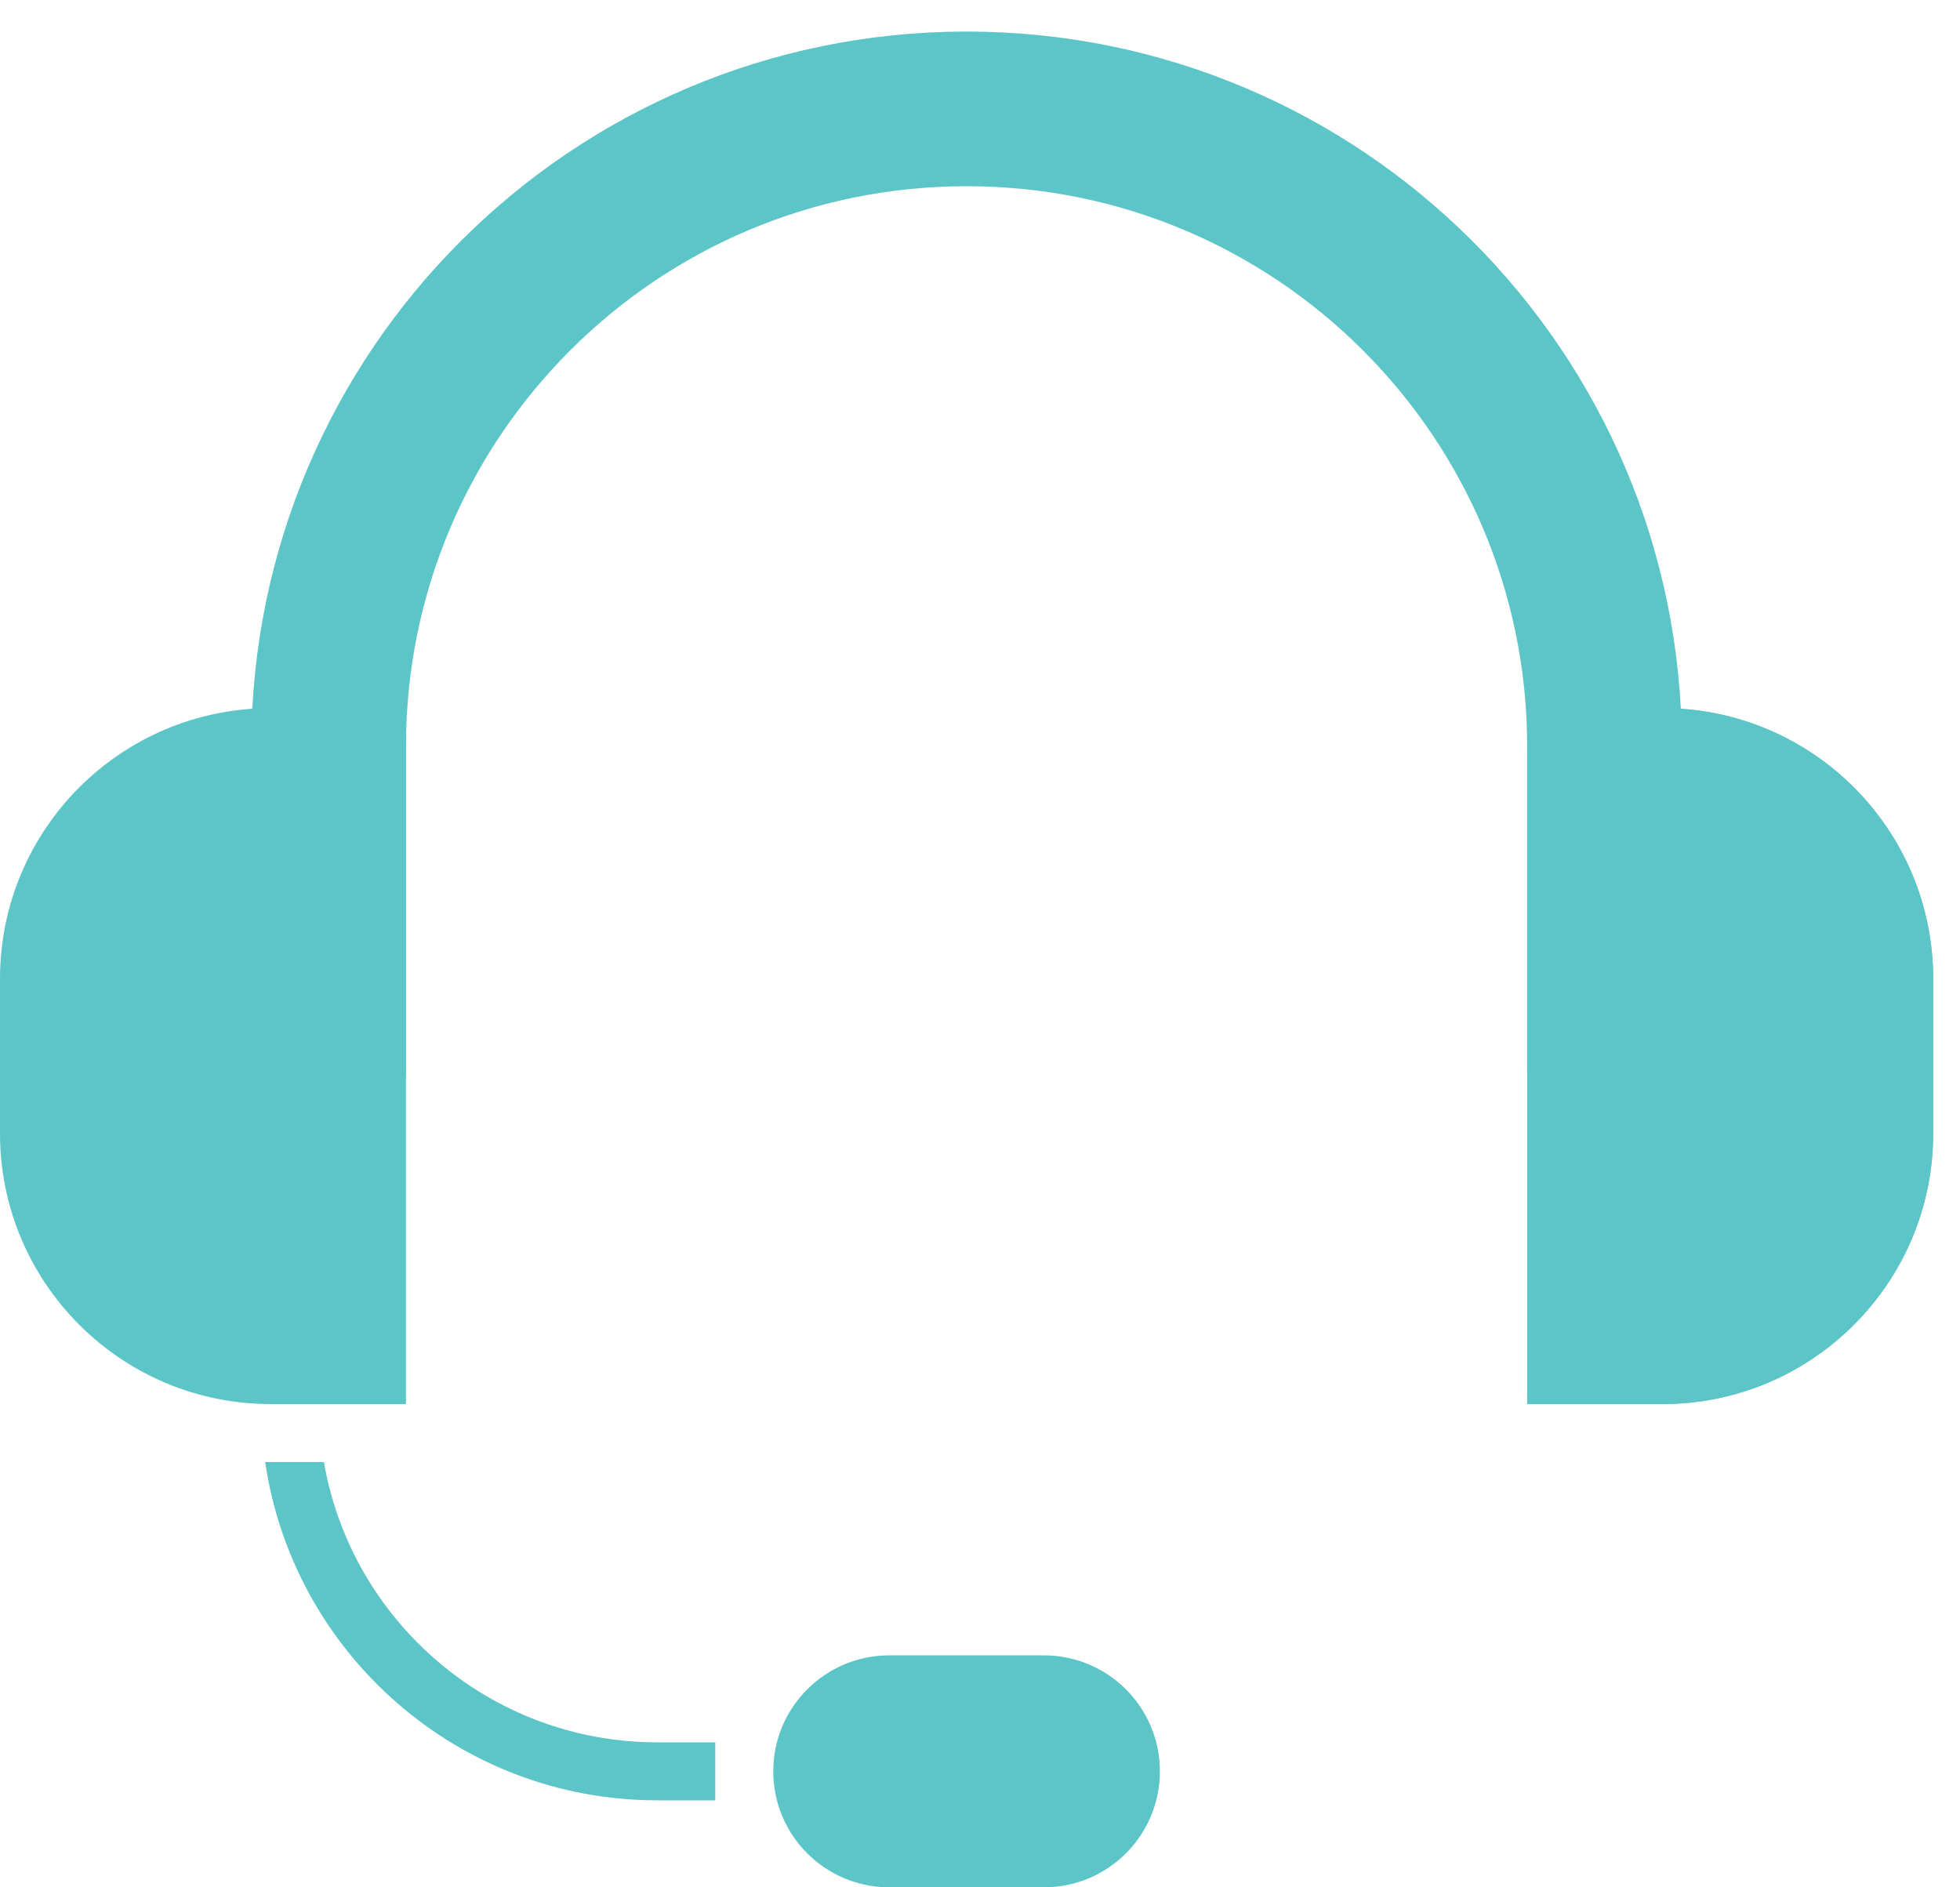 <svg width="54" height="52" viewBox="0 0 54 52" fill="none" xmlns="http://www.w3.org/2000/svg">
  <path d="M0 26.967C0 22.849 3.338 19.511 7.457 19.511H11.185V38.685H7.457C3.338 38.685 0 35.346 0 31.228V26.967Z" fill="#5CC5C7"></path>
  <path d="M53.261 26.967C53.261 22.849 49.922 19.511 45.804 19.511H42.076V38.685H45.804C49.922 38.685 53.261 35.346 53.261 31.228V26.967Z" fill="#5CC5C7"></path>
  <path d="M21.304 48.804C21.304 47.04 22.735 45.609 24.5 45.609H28.761C30.526 45.609 31.956 47.04 31.956 48.804C31.956 50.569 30.526 52 28.761 52H24.5C22.735 52 21.304 50.569 21.304 48.804Z" fill="#5CC5C7"></path>
  <path d="M19.706 48.005H18.109C13.506 48.005 9.682 44.669 8.924 40.283H7.306C8.079 45.555 12.621 49.603 18.109 49.603H19.706V48.005Z" fill="#5CC5C7"></path>
  <path d="M53.261 26.967C53.261 22.849 49.922 19.511 45.804 19.511H42.076V38.685H45.804C49.922 38.685 53.261 35.346 53.261 31.228V26.967Z" fill="#5CC5C7"></path>
  <path d="M9.054 29.63V20.576C9.054 10.869 16.923 3 26.63 3V3C36.337 3 44.206 10.869 44.206 20.576V29.63" stroke="#5CC5C7" stroke-width="4.261"></path>
</svg>